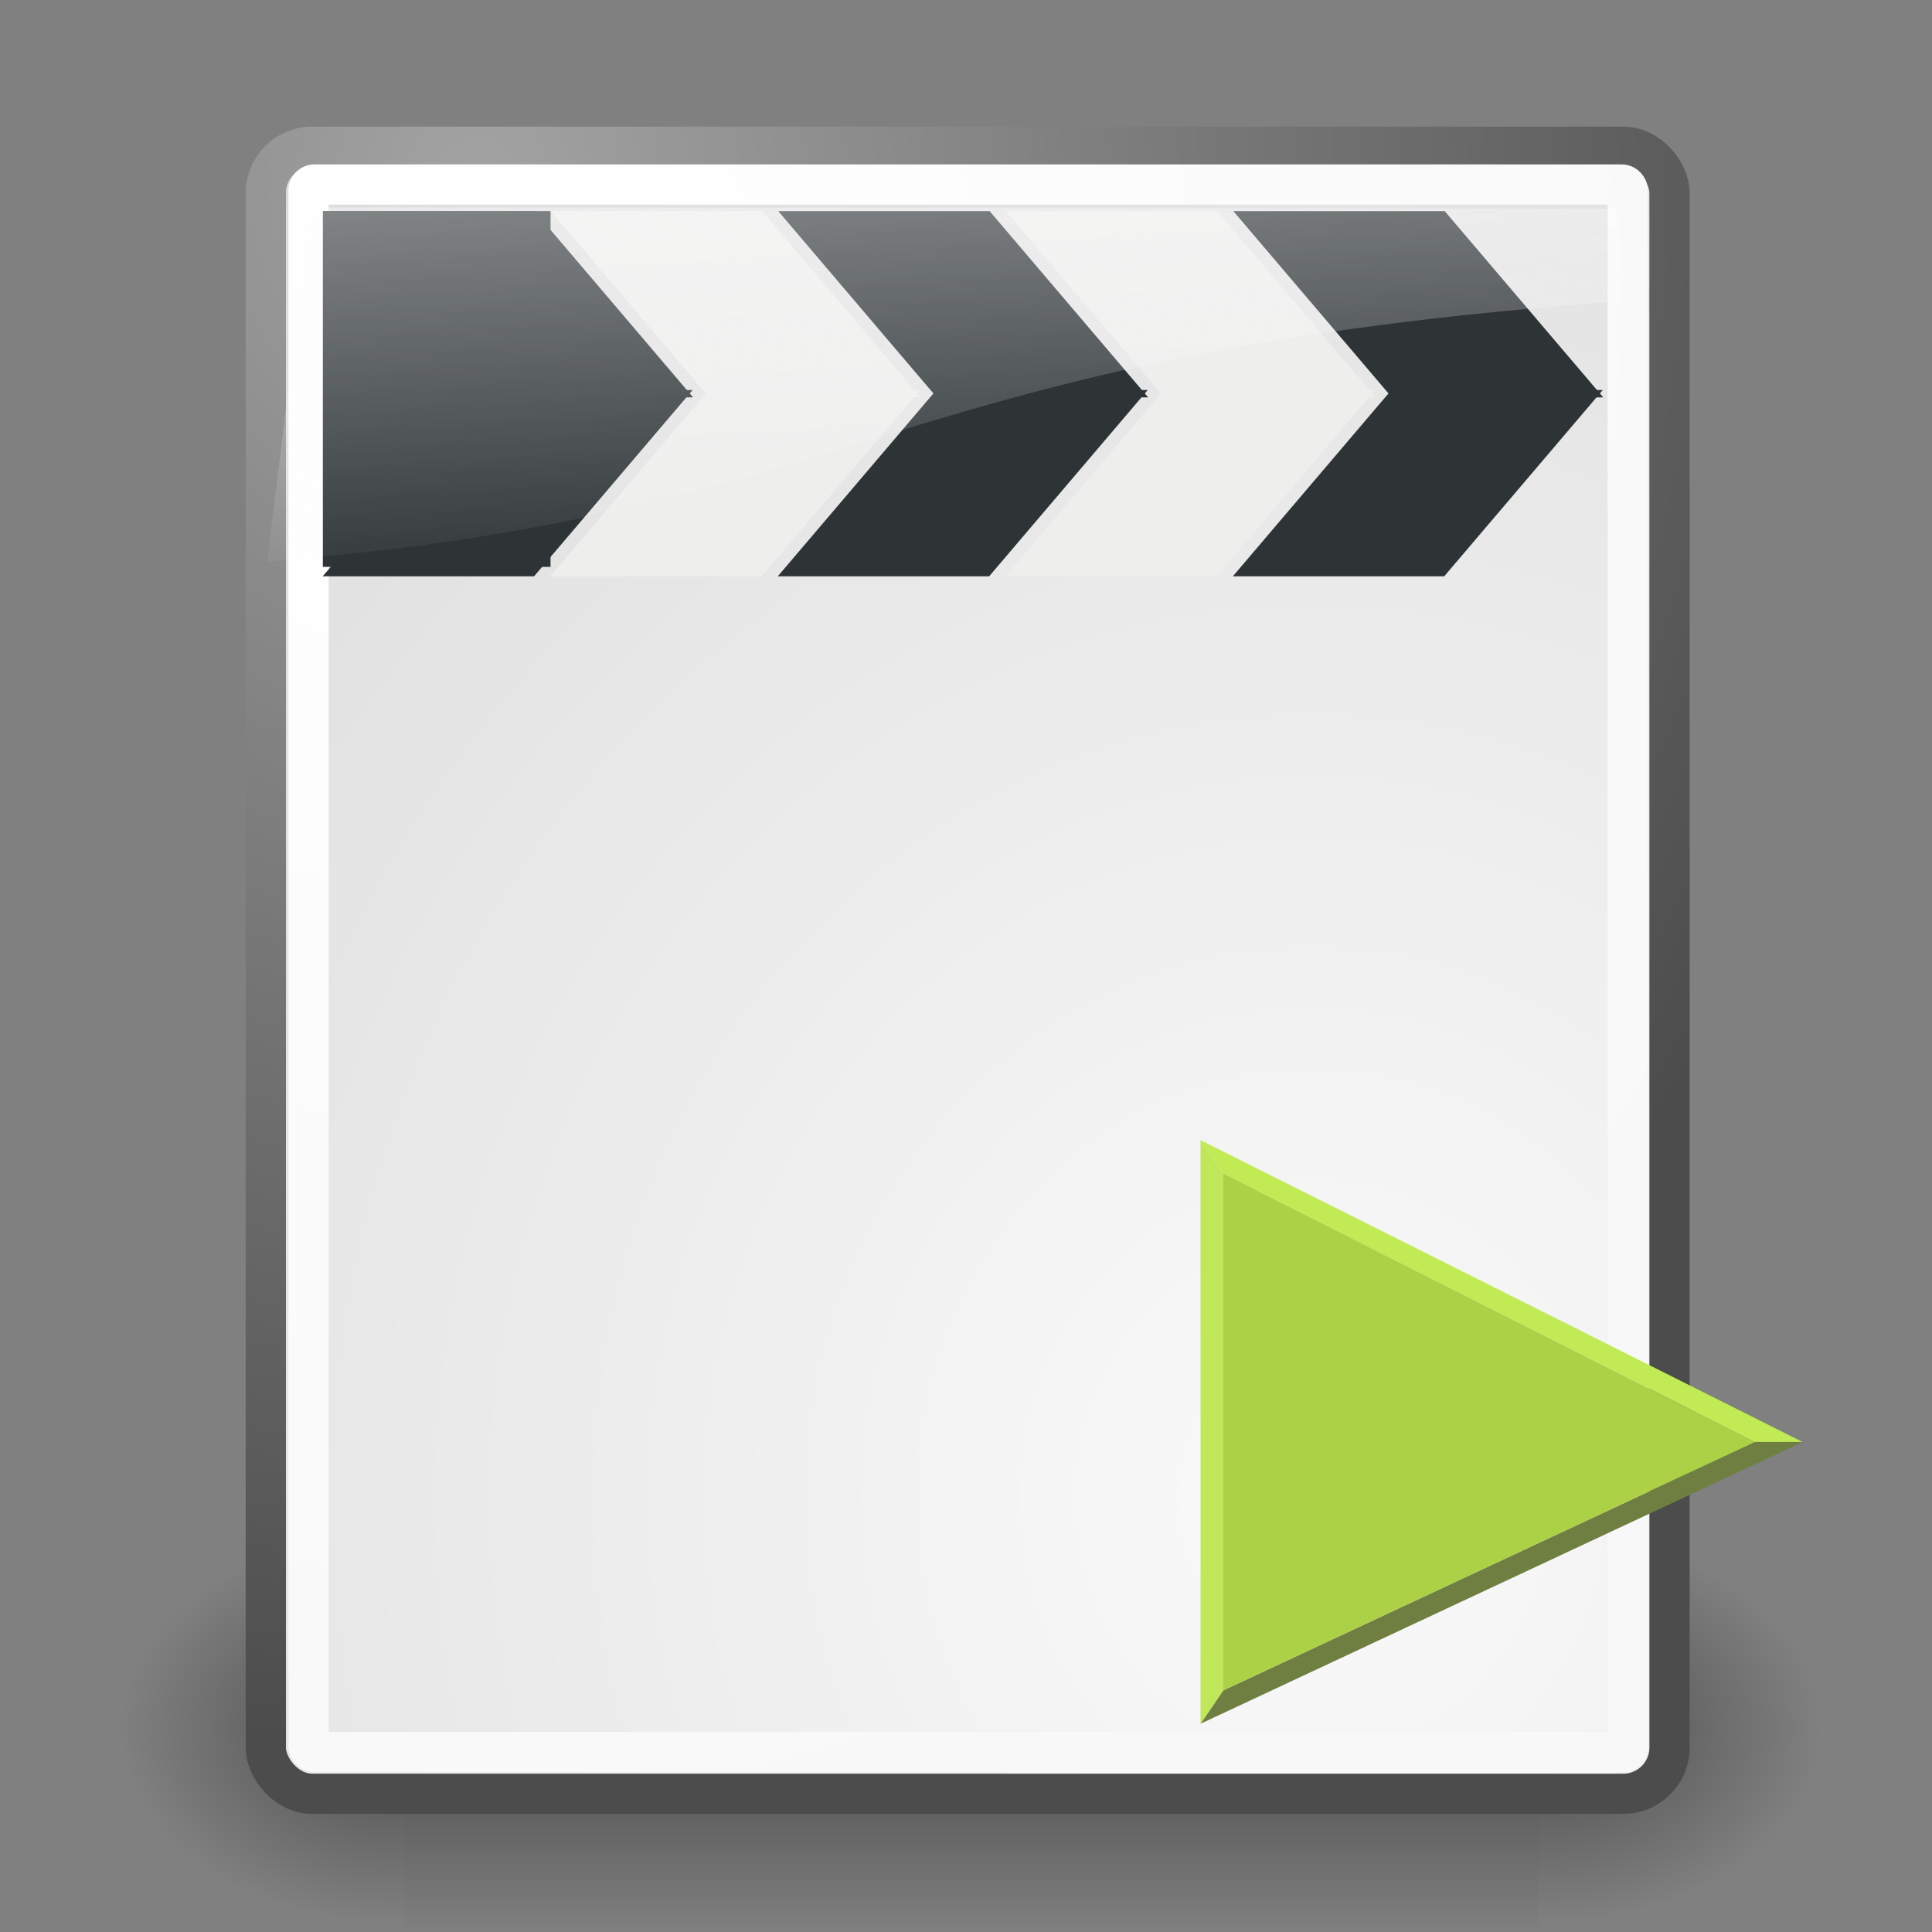 <?xml version="1.0" encoding="UTF-8" standalone="no"?>
<!-- Created with Inkscape (http://www.inkscape.org/) -->

<svg
   xmlns:a="http://ns.adobe.com/AdobeSVGViewerExtensions/3.0/"
   xmlns:dc="http://purl.org/dc/elements/1.1/"
   xmlns:cc="http://creativecommons.org/ns#"
   xmlns:rdf="http://www.w3.org/1999/02/22-rdf-syntax-ns#"
   xmlns:svg="http://www.w3.org/2000/svg"
   xmlns="http://www.w3.org/2000/svg"
   xmlns:xlink="http://www.w3.org/1999/xlink"
   xmlns:sodipodi="http://sodipodi.sourceforge.net/DTD/sodipodi-0.dtd"
   xmlns:inkscape="http://www.inkscape.org/namespaces/inkscape"
   width="52px"
   viewBox="0 0 48 48" height="52px"
   id="svg249"
   sodipodi:version="0.32"
   inkscape:version="0.48.2 r9819"
   sodipodi:docname="template_video.svg"
   inkscape:export-filename="/Users/izoo/Sites/spip-zone/_graphismes_/logos/spip_tango/tango_vignettes/png/quicktime.png"
   inkscape:export-xdpi="97.5"
   inkscape:export-ydpi="97.5"
   version="1.1">
  <rect x="0" y="0" width="48" height="48" fill="#808080" stroke="none"/>
  <defs
     id="defs3">
    <linearGradient
       inkscape:collect="always"
       xlink:href="#linearGradient2667"
       id="linearGradient6854"
       gradientUnits="userSpaceOnUse"
       gradientTransform="matrix(1.122,0,0,0.902,13.798,11.229)"
       x1="11.492"
       y1="1.654"
       x2="17.199"
       y2="26.729" />
    <linearGradient
       id="linearGradient4114"
       inkscape:collect="always">
      <stop
         id="stop4116"
         offset="0"
         style="stop-color:#000000;stop-opacity:1;" />
      <stop
         id="stop4118"
         offset="1"
         style="stop-color:#000000;stop-opacity:0;" />
    </linearGradient>
    <radialGradient
       inkscape:collect="always"
       xlink:href="#linearGradient4114"
       id="radialGradient6852"
       gradientUnits="userSpaceOnUse"
       gradientTransform="scale(1.644,0.608)"
       cx="15.116"
       cy="63.965"
       fx="15.116"
       fy="63.965"
       r="12.289" />
    <radialGradient
       id="radialGradient7677"
       cx="18.186"
       cy="18.187"
       r="17.687"
       gradientUnits="userSpaceOnUse"
       style="fill-opacity:1.0;fill:url(#radialGradient7700);stroke:url(#linearGradient7708)">
      <stop
         offset="0"
         style="stop-color:#719DCE;fill-opacity:1.0;fill:url(#radialGradient7700);stroke:url(#linearGradient7708)"
         id="stop7679" />
      <stop
         offset="0.196"
         style="stop-color:#6C98CA;fill-opacity:1.0;fill:url(#radialGradient7700);stroke:url(#linearGradient7708)"
         id="stop7681" />
      <stop
         offset="0.435"
         style="stop-color:#5D89BD;fill-opacity:1.0;fill:url(#radialGradient7700);stroke:url(#linearGradient7708)"
         id="stop7683" />
      <stop
         offset="0.697"
         style="stop-color:#4570A8;fill-opacity:1.0;fill:url(#radialGradient7700);stroke:url(#linearGradient7708)"
         id="stop7685" />
      <stop
         offset="0.973"
         style="stop-color:#244E8A;fill-opacity:1.0;fill:url(#radialGradient7700);stroke:url(#linearGradient7708)"
         id="stop7687" />
      <stop
         offset="1"
         style="stop-color:#204A87;fill-opacity:1.0;fill:url(#radialGradient7700);stroke:url(#linearGradient7708)"
         id="stop7689" />
      <a:midPointStop
         offset="0"
         style="stop-color:#719DCE;fill-opacity:1.0;fill:url(#radialGradient7700);stroke:url(#linearGradient7708)" />
      <a:midPointStop
         offset="0.665"
         style="stop-color:#719DCE;fill-opacity:1.0;fill:url(#radialGradient7700);stroke:url(#linearGradient7708)" />
      <a:midPointStop
         offset="1"
         style="stop-color:#204A87;fill-opacity:1.0;fill:url(#radialGradient7700);stroke:url(#linearGradient7708)" />
    </radialGradient>
    <linearGradient
       id="linearGradient3400">
      <stop
         style="stop-color:#416db4;stop-opacity:1;"
         offset="0"
         id="stop3402" />
      <stop
         style="stop-color:#385e9b;stop-opacity:1;"
         offset="1"
         id="stop3404" />
    </linearGradient>
    <linearGradient
       id="linearGradient2667">
      <stop
         id="stop2669"
         offset="0"
         style="stop-color:#ffffff;stop-opacity:1;" />
      <stop
         id="stop2671"
         offset="1"
         style="stop-color:#fcfcff;stop-opacity:0;" />
    </linearGradient>
    <linearGradient
       inkscape:collect="always"
       xlink:href="#linearGradient2667"
       id="linearGradient6740"
       gradientUnits="userSpaceOnUse"
       gradientTransform="matrix(1.662,0,0,0.441,-3.18,2.158)"
       x1="11.492"
       y1="1.654"
       x2="17.199"
       y2="26.729" />
    <radialGradient
       inkscape:collect="always"
       xlink:href="#linearGradient5060"
       id="radialGradient6719"
       gradientUnits="userSpaceOnUse"
       gradientTransform="matrix(-2.774,0,0,1.97,112.762,-872.885)"
       cx="605.714"
       cy="486.648"
       fx="605.714"
       fy="486.648"
       r="117.143" />
    <linearGradient
       inkscape:collect="always"
       id="linearGradient5060">
      <stop
         style="stop-color:black;stop-opacity:1;"
         offset="0"
         id="stop5062" />
      <stop
         style="stop-color:black;stop-opacity:0;"
         offset="1"
         id="stop5064" />
    </linearGradient>
    <radialGradient
       inkscape:collect="always"
       xlink:href="#linearGradient5060"
       id="radialGradient6717"
       gradientUnits="userSpaceOnUse"
       gradientTransform="matrix(2.774,0,0,1.97,-1891.633,-872.885)"
       cx="605.714"
       cy="486.648"
       fx="605.714"
       fy="486.648"
       r="117.143" />
    <linearGradient
       id="linearGradient5048">
      <stop
         style="stop-color:black;stop-opacity:0;"
         offset="0"
         id="stop5050" />
      <stop
         id="stop5056"
         offset="0.5"
         style="stop-color:black;stop-opacity:1;" />
      <stop
         style="stop-color:black;stop-opacity:0;"
         offset="1"
         id="stop5052" />
    </linearGradient>
    <linearGradient
       inkscape:collect="always"
       xlink:href="#linearGradient5048"
       id="linearGradient6715"
       gradientUnits="userSpaceOnUse"
       gradientTransform="matrix(2.774,0,0,1.97,-1892.179,-872.885)"
       x1="302.857"
       y1="366.648"
       x2="302.857"
       y2="609.505" />
    <linearGradient
       inkscape:collect="always"
       id="linearGradient5853">
      <stop
         style="stop-color:#000000;stop-opacity:1;"
         offset="0"
         id="stop5855" />
      <stop
         style="stop-color:#000000;stop-opacity:0;"
         offset="1"
         id="stop5857" />
    </linearGradient>
    <linearGradient
       id="linearGradient3531">
      <stop
         id="stop3533"
         offset="0"
         style="stop-color:#000000;stop-opacity:0.093;" />
      <stop
         id="stop3535"
         offset="1"
         style="stop-color:#000000;stop-opacity:0;" />
    </linearGradient>
    <linearGradient
       id="linearGradient3519">
      <stop
         style="stop-color:#ffffff;stop-opacity:1;"
         offset="0"
         id="stop3521" />
      <stop
         style="stop-color:#ffffff;stop-opacity:0;"
         offset="1"
         id="stop3523" />
    </linearGradient>
    <linearGradient
       id="linearGradient15662">
      <stop
         style="stop-color:#ffffff;stop-opacity:1;"
         offset="0"
         id="stop15664" />
      <stop
         style="stop-color:#f8f8f8;stop-opacity:1;"
         offset="1"
         id="stop15666" />
    </linearGradient>
    <linearGradient
       id="linearGradient269">
      <stop
         style="stop-color:#a3a3a3;stop-opacity:1;"
         offset="0"
         id="stop270" />
      <stop
         style="stop-color:#4c4c4c;stop-opacity:1;"
         offset="1"
         id="stop271" />
    </linearGradient>
    <linearGradient
       id="linearGradient259">
      <stop
         style="stop-color:#fafafa;stop-opacity:1;"
         offset="0"
         id="stop260" />
      <stop
         style="stop-color:#bbbbbb;stop-opacity:1;"
         offset="1"
         id="stop261" />
    </linearGradient>
    <radialGradient
       r="37.752"
       fy="3.756"
       fx="8.824"
       cy="3.756"
       cx="8.824"
       gradientTransform="matrix(0.968,0,0,1.033,3.354,0.646)"
       gradientUnits="userSpaceOnUse"
       id="radialGradient15656"
       xlink:href="#linearGradient269"
       inkscape:collect="always" />
    <radialGradient
       r="86.708"
       fy="35.737"
       fx="33.967"
       cy="35.737"
       cx="33.967"
       gradientTransform="scale(0.96,1.041)"
       gradientUnits="userSpaceOnUse"
       id="radialGradient15658"
       xlink:href="#linearGradient259"
       inkscape:collect="always" />
    <radialGradient
       r="38.159"
       fy="7.268"
       fx="8.144"
       cy="7.268"
       cx="8.144"
       gradientTransform="matrix(0.968,0,0,1.033,3.354,0.646)"
       gradientUnits="userSpaceOnUse"
       id="radialGradient15668"
       xlink:href="#linearGradient15662"
       inkscape:collect="always" />
    <linearGradient
       inkscape:collect="always"
       xlink:href="#linearGradient3519"
       id="linearGradient3525"
       gradientTransform="matrix(0.669,0,0,1.496,-68.413,21.213)"
       x1="57.644"
       y1="8.601"
       x2="34.242"
       y2="21.034"
       gradientUnits="userSpaceOnUse" />
    <radialGradient
       inkscape:collect="always"
       xlink:href="#linearGradient5853"
       id="radialGradient5859"
       cx="24.875"
       cy="41.625"
       fx="24.875"
       fy="41.625"
       r="16.625"
       gradientTransform="matrix(0.835,-4.742171e-18,1.889736e-18,0.333,4.115,27.781)"
       gradientUnits="userSpaceOnUse" />
    <radialGradient
       inkscape:collect="always"
       xlink:href="#linearGradient3400"
       id="radialGradient7750"
       gradientUnits="userSpaceOnUse"
       gradientTransform="matrix(1,0,0,1,0,4.999863e-4)"
       cx="18.187"
       cy="18.187"
       fx="18.187"
       fy="18.187"
       r="18.187" />
    <linearGradient
       inkscape:collect="always"
       xlink:href="#radialGradient7677"
       id="linearGradient7752"
       gradientUnits="userSpaceOnUse"
       x1="0"
       y1="18.187"
       x2="36.374"
       y2="18.187" />
    <radialGradient
       inkscape:collect="always"
       xlink:href="#linearGradient3400"
       id="radialGradient7754"
       gradientUnits="userSpaceOnUse"
       gradientTransform="matrix(1,0,0,1,0,4.999863e-4)"
       cx="18.187"
       cy="18.187"
       fx="18.187"
       fy="18.187"
       r="18.187" />
    <linearGradient
       inkscape:collect="always"
       xlink:href="#radialGradient7677"
       id="linearGradient7756"
       gradientUnits="userSpaceOnUse"
       x1="0"
       y1="18.187"
       x2="36.374"
       y2="18.187" />
    <radialGradient
       inkscape:collect="always"
       xlink:href="#linearGradient4114"
       id="radialGradient7793"
       gradientUnits="userSpaceOnUse"
       gradientTransform="scale(1.644,0.608)"
       cx="15.116"
       cy="63.965"
       fx="15.116"
       fy="63.965"
       r="12.289" />
    <linearGradient
       inkscape:collect="always"
       xlink:href="#linearGradient2667"
       id="linearGradient7795"
       gradientUnits="userSpaceOnUse"
       gradientTransform="matrix(1.122,0,0,0.902,13.798,11.229)"
       x1="11.492"
       y1="1.654"
       x2="17.199"
       y2="26.729" />
    <linearGradient
       inkscape:collect="always"
       xlink:href="#linearGradient2667"
       id="linearGradient7798"
       gradientUnits="userSpaceOnUse"
       gradientTransform="matrix(1.116,-3.9983e-2,7.968495e-2,1.076,11.958,10.565)"
       x1="11.492"
       y1="1.654"
       x2="17.199"
       y2="26.729" />
    <linearGradient
       inkscape:collect="always"
       xlink:href="#linearGradient2667"
       id="linearGradient7814"
       gradientUnits="userSpaceOnUse"
       gradientTransform="matrix(1.116,-3.9983e-2,7.968495e-2,1.076,-77.72,-10.799)"
       x1="11.492"
       y1="1.654"
       x2="17.199"
       y2="26.729" />
    <linearGradient
       inkscape:collect="always"
       xlink:href="#radialGradient7727"
       id="linearGradient9349"
       x1="0"
       y1="18.187"
       x2="36.374"
       y2="18.187"
       gradientUnits="userSpaceOnUse" />
  </defs>
  <sodipodi:namedview
     id="base"
     pagecolor="#ffffff"
     bordercolor="#666666"
     borderopacity="0.216"
     inkscape:pageopacity="0.0"
     inkscape:pageshadow="2"
     inkscape:zoom="5.6568542"
     inkscape:cx="28.266828"
     inkscape:cy="34.239466"
     inkscape:current-layer="layer1-8"
     showgrid="false"
     inkscape:grid-bbox="true"
     inkscape:document-units="px"
     inkscape:window-width="911"
     inkscape:window-height="756"
     inkscape:window-x="282"
     inkscape:window-y="0"
     inkscape:showpageshadow="false"
     inkscape:window-maximized="0" />
  <g
     inkscape:label="Shadow"
     id="layer6"
     inkscape:groupmode="layer">
    <g
       style="display:inline"
       transform="matrix(2.105461e-2,0,0,2.086758e-2,42.852,41.154)"
       id="g6707">
      <rect
         style="opacity:0.402;color:black;fill:url(#linearGradient6715);fill-opacity:1;fill-rule:nonzero;stroke:none;stroke-width:1;stroke-linecap:round;stroke-linejoin:miter;marker:none;marker-start:none;marker-mid:none;marker-end:none;stroke-miterlimit:4;stroke-dasharray:none;stroke-dashoffset:0;stroke-opacity:1;visibility:visible;display:inline;overflow:visible"
         id="rect6709"
         width="1339.633"
         height="478.357"
         x="-1559.252"
         y="-150.697" />
      <path
         style="opacity:0.402;color:black;fill:url(#radialGradient6717);fill-opacity:1;fill-rule:nonzero;stroke:none;stroke-width:1;stroke-linecap:round;stroke-linejoin:miter;marker:none;marker-start:none;marker-mid:none;marker-end:none;stroke-miterlimit:4;stroke-dasharray:none;stroke-dashoffset:0;stroke-opacity:1;visibility:visible;display:inline;overflow:visible"
         d="M -219.619,-150.68 C -219.619,-150.68 -219.619,327.65 -219.619,327.65 C -76.745,328.551 125.781,220.481 125.781,88.454 C 125.781,-43.572 -33.655,-150.68 -219.619,-150.68 z "
         id="path6711"
         sodipodi:nodetypes="cccc" />
      <path
         sodipodi:nodetypes="cccc"
         id="path6713"
         d="M -1559.252,-150.68 C -1559.252,-150.68 -1559.252,327.65 -1559.252,327.65 C -1702.127,328.551 -1904.652,220.481 -1904.652,88.454 C -1904.652,-43.572 -1745.216,-150.68 -1559.252,-150.68 z "
         style="opacity:0.402;color:black;fill:url(#radialGradient6719);fill-opacity:1;fill-rule:nonzero;stroke:none;stroke-width:1;stroke-linecap:round;stroke-linejoin:miter;marker:none;marker-start:none;marker-mid:none;marker-end:none;stroke-miterlimit:4;stroke-dasharray:none;stroke-dashoffset:0;stroke-opacity:1;visibility:visible;display:inline;overflow:visible" />
    </g>
  </g>
  <g
     id="layer1"
     inkscape:label="Base"
     inkscape:groupmode="layer"
     style="display:inline">
    <rect
       ry="1.149"
       y="3.646"
       x="6.604"
       height="40.92"
       width="34.875"
       id="rect15391"
       style="color:black;fill:url(#radialGradient15658);fill-opacity:1;fill-rule:nonzero;stroke:url(#radialGradient15656);stroke-width:1;stroke-linecap:round;stroke-linejoin:round;marker:none;marker-start:none;marker-mid:none;marker-end:none;stroke-miterlimit:4;stroke-dashoffset:0;stroke-opacity:1;visibility:visible;display:block;overflow:visible" />
    <rect
       rx="0.149"
       ry="0.149"
       y="4.584"
       x="7.666"
       height="38.946"
       width="32.776"
       id="rect15660"
       style="color:black;fill:none;fill-opacity:1;fill-rule:nonzero;stroke:url(#radialGradient15668);stroke-width:1;stroke-linecap:round;stroke-linejoin:round;marker:none;marker-start:none;marker-mid:none;marker-end:none;stroke-miterlimit:4;stroke-dashoffset:0;stroke-opacity:1;visibility:visible;display:block;overflow:visible" />
    <g
       id="g7590"
       transform="matrix(0.865,0,0,0.865,4.598,0.707)">
      <g
         transform="matrix(0.636,0,0.28,0.329,52.512,11.691)"
         id="g7529">
        <rect
           style="opacity:1;fill:#2e3436;fill-opacity:1;stroke:none;stroke-width:1;stroke-linejoin:round;stroke-miterlimit:4;stroke-dasharray:none;stroke-opacity:1"
           id="rect7517"
           width="9.546"
           height="16.263"
           x="-67.705"
           y="-19.589" />
        <rect
           style="opacity:1;fill:#2e3436;fill-opacity:1;stroke:none;stroke-width:1;stroke-linejoin:round;stroke-miterlimit:4;stroke-dasharray:none;stroke-opacity:1"
           id="rect7521"
           width="9.546"
           height="16.263"
           x="-26.602"
           y="-19.589" />
        <rect
           style="opacity:1;fill:#eeeeec;fill-opacity:1;stroke:none;stroke-width:1;stroke-linejoin:round;stroke-miterlimit:4;stroke-dasharray:none;stroke-opacity:1"
           id="rect7523"
           width="9.546"
           height="16.263"
           x="-36.878"
           y="-19.589" />
        <rect
           style="opacity:1;fill:#2e3436;fill-opacity:1;stroke:none;stroke-width:1;stroke-linejoin:round;stroke-miterlimit:4;stroke-dasharray:none;stroke-opacity:1"
           id="rect7525"
           width="9.546"
           height="16.263"
           x="-47.154"
           y="-19.589" />
        <rect
           style="opacity:1;fill:#eeeeec;fill-opacity:1;stroke:none;stroke-width:1;stroke-linejoin:round;stroke-miterlimit:4;stroke-dasharray:none;stroke-opacity:1"
           id="rect7527"
           width="9.546"
           height="16.263"
           x="-57.43"
           y="-19.589" />
      </g>
      <g
         transform="matrix(-0.636,0,-0.28,0.329,-7.826,16.83)"
         id="g7536">
        <rect
           style="opacity:1;fill:#2e3436;fill-opacity:1;stroke:none;stroke-width:1;stroke-linejoin:round;stroke-miterlimit:4;stroke-dasharray:none;stroke-opacity:1"
           id="rect7538"
           width="9.546"
           height="16.263"
           x="-67.705"
           y="-19.589" />
        <rect
           style="opacity:1;fill:#2e3436;fill-opacity:1;stroke:none;stroke-width:1;stroke-linejoin:round;stroke-miterlimit:4;stroke-dasharray:none;stroke-opacity:1"
           id="rect7540"
           width="9.546"
           height="16.263"
           x="-26.602"
           y="-19.589" />
        <rect
           style="opacity:1;fill:#eeeeec;fill-opacity:1;stroke:none;stroke-width:1;stroke-linejoin:round;stroke-miterlimit:4;stroke-dasharray:none;stroke-opacity:1"
           id="rect7542"
           width="9.546"
           height="16.263"
           x="-36.878"
           y="-19.589" />
        <rect
           style="opacity:1;fill:#2e3436;fill-opacity:1;stroke:none;stroke-width:1;stroke-linejoin:round;stroke-miterlimit:4;stroke-dasharray:none;stroke-opacity:1"
           id="rect7544"
           width="9.546"
           height="16.263"
           x="-47.154"
           y="-19.589" />
        <rect
           style="opacity:1;fill:#eeeeec;fill-opacity:1;stroke:none;stroke-width:1;stroke-linejoin:round;stroke-miterlimit:4;stroke-dasharray:none;stroke-opacity:1"
           id="rect7546"
           width="9.546"
           height="16.263"
           x="-57.43"
           y="-19.589" />
      </g>
    </g>
    <rect
       style="fill:#2e3436;fill-opacity:1;stroke:none;stroke-width:1;stroke-linejoin:round;stroke-miterlimit:4;stroke-dasharray:none;stroke-opacity:1"
       id="rect7560"
       width="5.657"
       height="8.839"
       x="8.021"
       y="5.245" />
    <path
       sodipodi:nodetypes="ccccc"
       style="opacity:0.472;fill:url(#linearGradient6740);fill-opacity:1;fill-rule:evenodd;stroke:none;stroke-width:0.25pt;stroke-linecap:butt;stroke-linejoin:miter;stroke-opacity:1"
       d="M 7.715,5.151 L 6.638,13.951 C 21.456,12.769 21.961,8.784 40.384,7.477 L 40.168,5.183 L 7.715,5.151 z "
       id="path2884" />
    <g
       id="layer1-8"
       transform="translate(-130.932,25.53)">
      <polygon
         style="fill:#c2ea54"
         id="polygon4099"
         points="97.683,18.958 98.875,18.958 83.917,11.458 84.487,12.29 97.683,18.958 "
         transform="translate(76.842,-8.662)" />
      <polygon
         style="fill:#6f7f42"
         id="polygon4101"
         points="97.683,18.958 97.683,18.958 97.688,18.958 84.481,25.13 83.917,25.958 98.875,18.958 "
         transform="translate(76.842,-8.662)" />
      <polygon
         style="fill:#c0e65a"
         id="polygon4103"
         points="84.481,25.13 84.479,25.131 84.479,25.131 84.479,12.286 84.487,12.29 83.917,11.458 83.917,25.958 "
         transform="translate(76.842,-8.662)" />
      <polygon
         style="fill:#acd147"
         id="polygon4105"
         points="84.487,12.29 84.479,12.286 84.479,12.286 84.479,25.131 84.481,25.13 97.688,18.958 97.683,18.958 "
         transform="translate(76.842,-8.662)" />
    </g>
  </g>
  <g
     style="display:inline"
     inkscape:label="Text"
     id="layer5"
     inkscape:groupmode="layer" />
</svg>
